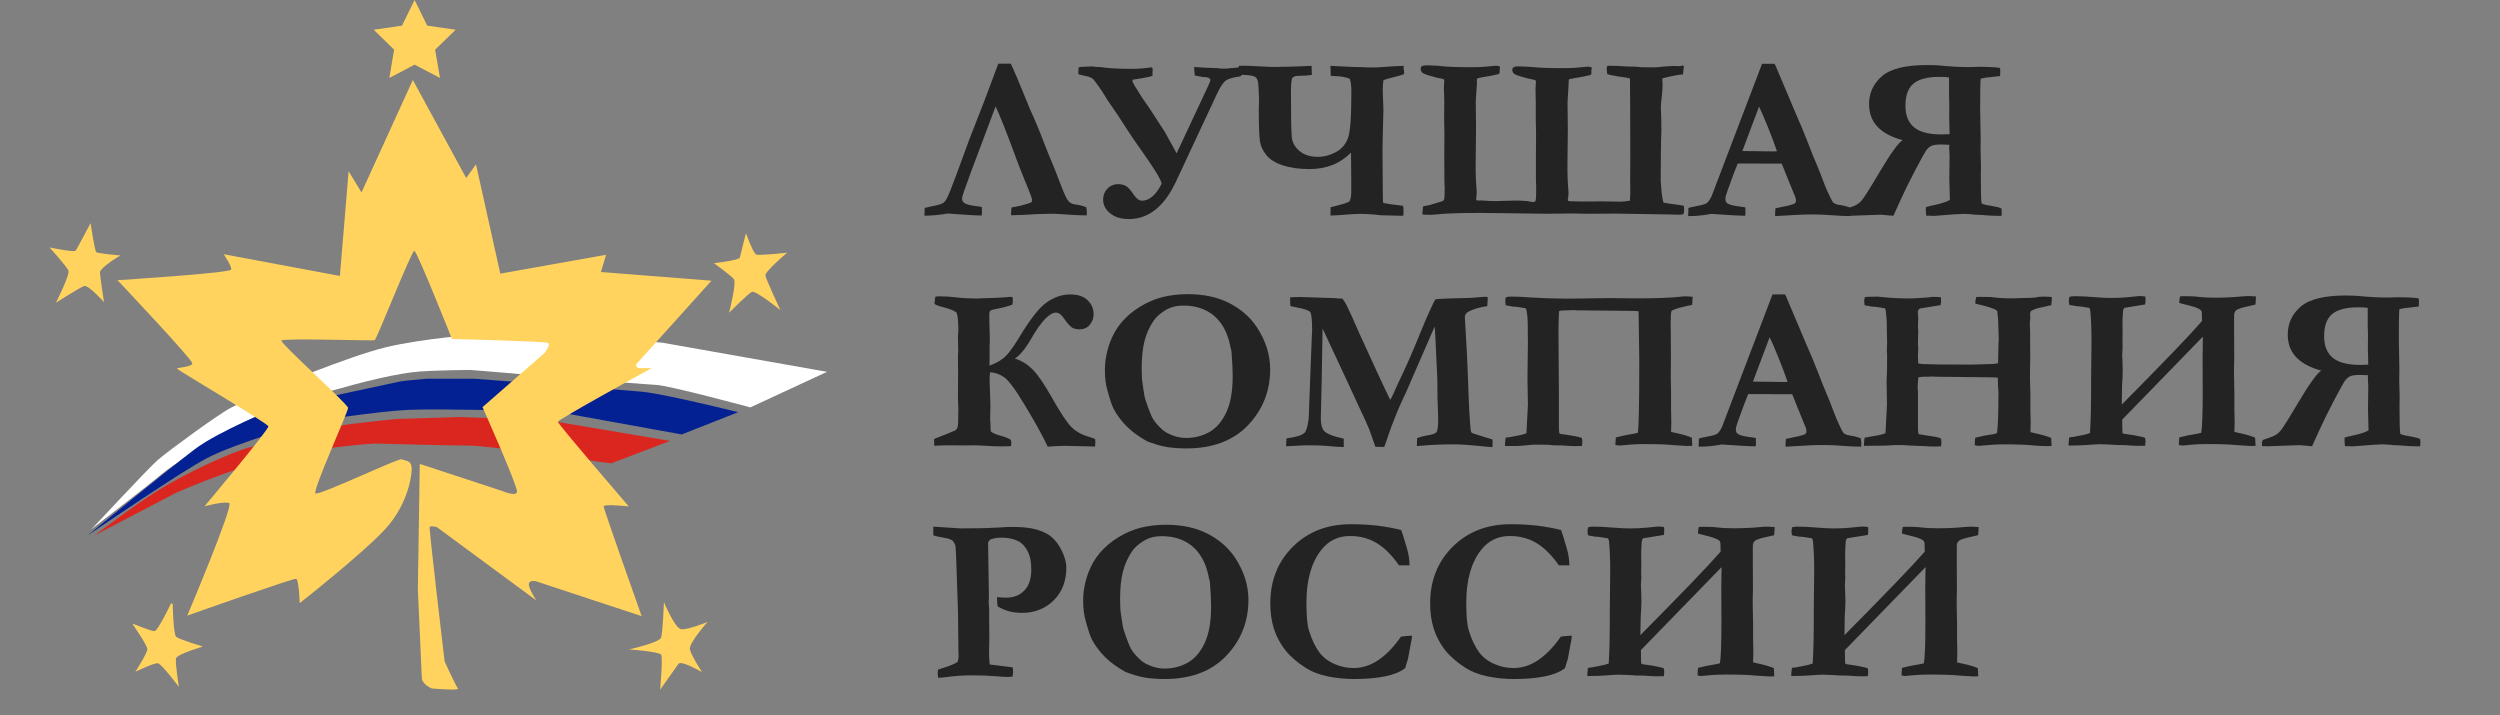 <?xml version="1.0" encoding="utf-8"?>
<!-- Generator: Adobe Illustrator 21.1.0, SVG Export Plug-In . SVG Version: 6.00 Build 0)  -->
<svg version="1.1" id="Слой_1" xmlns="http://www.w3.org/2000/svg" xmlns:xlink="http://www.w3.org/1999/xlink" x="0px" y="0px"
	 viewBox="0 0 1840.9 526.7" style="enable-background:new 0 0 1840.9 526.7;" xml:space="preserve">
<rect x="0" y="0" width="1840.9" height="526.7" fill="#808080" stroke="none"/>
<style type="text/css">
	.st0{fill:#FFD35D;}
	.st1{fill:#FFFFFF;}
	.st2{fill:#032193;}
	.st3{fill:#DA261F;}
	.st4{fill:#232323;}
</style>
<g id="Artboard_1">
</g>
<g id="Artboard_2">
</g>
<g id="DESIGNED_BY_FREEPIK">
	<g>
		<polygon class="st0" points="305.3,0 314.6,18.9 335.5,21.9 320.4,36.6 324,57.4 305.3,47.6 286.7,57.4 290.2,36.6 275.2,21.9 
			296,18.9 		"/>
		<path class="st0" d="M36.5,182.2c0,0,18.2,3.8,19.2,2.4s11-20.3,11-20.3s3,20.1,4.1,21.3s18.4,2.5,18,2.5s-15.3,9-15.2,12.6
			c0.1,3.6,3,21.8,3,21.8S65.1,209.6,62,210.6s-20.8,12.3-20.8,12.3s10.4-20.6,9.2-23.6C49.2,196.3,36.5,182.2,36.5,182.2z"/>
		<path class="st0" d="M463.2,478.2c0,0,22.3-4.9,23.6-8.7c1.3-3.8,2.1-26.1,2.1-26.1s8,19.2,12.6,19.9c4.5,0.8,19.5-5.3,19.5-5.3
			s-13.9,15.6-13,20.1s9,16.9,9,16.9s-15.4-9-17.4-6.2s-13.5,19.1-13.5,19.1s2.1-23.4,0.8-25.8C485.4,479.8,463.2,478.2,463.2,478.2
			z"/>
		<path class="st1" d="M66.9,390c0.6,0,41.6-44.8,50-51.9s44.4-33.4,53.2-37.9c8.9-4.5,27.7-13.1,27.7-13.1s58.3-24.7,86.8-31.5
			c25.9-6.2,70.6-10.2,67.5-8.5c0,0,51.1-0.9,62.5,0c11.5,0.9,72.9,5.2,72.9,5.2L609,273.8L552.5,300c0,0-59.3-16.1-69.5-16.6
			c-10.2-0.4-136.6-11-136.6-11s-24.2,0.2-36.6,1.1c-33,2.2-105.4,26.5-105.4,26.5s-23.4,9.5-36.6,17s-42.4,26.7-48.7,32.1
			C113,354.5,66.9,390,66.9,390z"/>
		<path class="st2" d="M64.7,394.1c0.1,0,0.4-0.3,1.1-0.7c8.6-5.7,66.6-45.5,86.3-55.9c21.2-11.2,74.9-26.7,74.9-26.7s51.1-8,73.6-9
			c22.5-1.1,108.6,1.3,108.6,1.3l92.8,16.8l41.6-16.4c0,0-52.8-13.1-69.5-14.9c-16.7-1.7-124.9-9.7-124.9-9.7h-35.4
			c-8.6,0.9-11.6,0.9-19.2,2L203,300.6c0,0-41.6,16.6-59.6,30.2S64.7,394.1,64.7,394.1z"/>
		<path class="st3" d="M69.9,394.1c0,0,28.4-21.7,47.2-33.4s51.5-27.1,65.8-31s38.5-10.3,38.5-10.3l32.8-6.6c3.3-0.6,34-4,38.4-4.3
			l45.3-1.4l63.3,2l92.2,15.6L450,341.2c0,0-33.5-4.5-34.2-4.6c-0.6-0.1-56.7-8.5-71-8.5s-68.6-1.5-68.6-1.5s-35.3,1.9-70.6,10
			S129.4,363,129.4,363L69.9,394.1z"/>
		<path class="st0" d="M97.4,459.2c1,0.1,14,5.8,16.5,5.5c2.5-0.4,12.1-20.5,12.1-20.5l1.2,0.6c0,0,0.3,22.2,2.6,24.2
			c2.3,1.9,19.6,7.1,19.6,7.1s-19.1,5.6-19.8,8.7s2.1,21,2.1,21s-12.6-16.9-15.4-17.4s-16.7,6.4-16.6,6.2c0.1-0.2,8.8-13.6,8.8-16.6
			C108.5,475.1,97.4,459.2,97.4,459.2z"/>
		<path class="st0" d="M250.3,203.2l6.4-77.1l9.5,15.6L304,58.9l39.3,72.2l7.2-10.1l17.9,80.5l77.9-13.9l-3.8,12.7l81.4,6.4
			l-55.4,61.5c0,0-0.9,2.9,2.9,2.9s8.4,0,8.4,0s-69,37.8-69,39.5s52.2,62.3,52.2,62.3s-18.5-2-18.5,0s28,80.8,28,80.8L394.6,428
			c0,0-5.2-1.2-5.2,2.3s5.5,11.8,5.5,11.8l-73.3-54c0,0-4.6-1.2-5.2,0s11,99,11,99s8.4,18.2,9.8,19.9s-19.1,0-19.1,0
			s-7.5-2.9-7.5-8.1l-2.9-64.9l1.4-92.4l60.6,19.9c0,0,10.4,4.6,11,0.6s-25.4-62.3-25.4-62.3l45.9-40.1c0,0,4.6-6.1,2.3-7.2
			c-2.3-1.2-70.7-2.9-70.7-2.9s-25.7-64.7-27.7-64.9c-2-0.3-27.7,65.2-29.2,65.8s-67.8-1.7-68.7,0.3s49.1,46.8,49.1,49.6
			c0,2.9-26.3,60.9-24,62.9s61.5-26.3,63.5-25.1c2,1.2,6.4,0.3,7.2,5.2c0.9,4.9-2.3,27.4-18.8,45.6s-63.5,55.1-63.5,55.1
			s-0.6-17.3-2.6-17.9s-80.2,27.1-80.2,27.1s34.3-81.1,30.9-82.8s-18.2,2.3-18.2,2.3s47.6-56.6,47-58.9s-67-41.6-67.3-42.4
			c-0.3-0.9,11.3-1.2,11.3-4c0-2.9-55.1-61.2-55.1-61.2s83.1-5.2,83.7-7.8s-5.5-11.3-5.5-11.3L250.3,203.2z"/>
		<path class="st0" d="M549.3,171.7c0,0,5.3,15,7.7,15.8s22.6-1.4,22.6-1.4s-16.7,14-16,16.9c0.6,2.9,11,25.3,11,25.3
			s-18.1-14.6-20.9-13.4c-2.8,1.2-16.8,15.4-16.8,15.4s5.5-21.9,3.6-24.6c-1.9-2.7-14.8-11.9-14.8-11.9s18.5-2.1,19.1-4.1
			C545.2,187.6,549.3,171.7,549.3,171.7z"/>
	</g>
</g>
<g>
	<path class="st4" d="M733.1,78.4l-17.8,47.4c-4.6,12.3-6.9,19.1-6.9,20.2c0,1.7,0.7,2.9,2,3.7c1.4,0.8,3.6,1.4,6.6,1.8
		c0.5,0.1,2.5,0.4,6,0.9l0.1,4.3c0,0.7-0.1,1.3-0.2,2c-3.5,0-8.6-0.3-15.4-0.8l-9.8-0.7l-3.5,0.6c-4.1,0.6-8.6,1-13.5,1l0.2-5.7
		c0.6-0.2,2.5-0.6,5.7-1.3c4.4-0.8,7.2-1.7,8.4-2.7c1.2-0.9,2.7-3.6,4.5-8.1c1.8-4.4,6.6-17.2,14.3-38.4l11.3-29l10-26.7h9.2
		c1.8,3.5,6.6,14.8,14.4,34.1l2.3,5c2.5,5.7,6.1,14.5,10.7,26.6l2.7,6.5c1.9,4.5,3.9,9.5,5.9,14.9c2.2,5.8,3.9,10,5.3,12.4
		c1.4,2.5,3.4,3.8,5.9,4.1c3.1,0.4,5.9,1.1,8.4,2.1c0.3,1.8,0.4,3.2,0.4,4.2l-0.1,1.8c-4.2,0-8.9-0.2-14.3-0.6
		c-4.8-0.4-8.4-0.6-11-0.6c-7.1,0-14,0.3-20.7,0.8l-9.7,0.3c0-2,0.1-3.9,0.3-5.7c0.3-0.1,2.3-0.5,6.2-1.2c4.6-1.2,7.3-2,8-2.4
		c0.7-0.3,1-1,1-2.1c0-1-2.1-6.5-6.3-16.5l-3.8-9.6C741.4,97.8,735.7,83.5,733.1,78.4z"/>
	<path class="st4" d="M855.4,135.3c-0.5-3.2-5.8-11.8-15.9-25.9c-3.2-4.5-6.2-8.9-9-13.2c-5-7.9-9.9-15.3-14.8-22.2l-2.2-3.6
		c-2.5-4.1-5.3-8.1-8.4-12c-1.2-1.2-3.4-2.1-6.5-2.6l-1.3-0.3c-1.3-0.3-2.3-0.6-2.9-0.7c-0.3-0.5-0.4-1-0.4-1.4c0-0.3,0-0.8,0.1-1.3
		c0.1-0.6,0.1-1.4,0.2-2.5c0.8-0.3,2.5-0.5,5-0.5l5.6-0.2c0.2,0.1,0.5,0.1,0.8,0.2c1.4,0.2,2.4,0.3,3,0.3c0.1,0,0.4,0,0.8-0.1
		c5.9,0.9,13.8,1.4,23.6,1.4c4.5,0,9-0.3,13.3-0.9c0.6-0.1,1.1-0.2,1.4-0.2c0.1,0,0.3,0,0.6,0.1c0.3,0.7,0.4,1.3,0.4,1.7
		c0,0.1,0,0.5-0.1,1c-0.1,0.4-0.1,0.7-0.1,0.9l0.1,2.5c-1.1,0.5-2.7,0.8-4.6,1.2l-3.8,0.7c-1.8,0.3-3.7,0.6-5.7,0.9
		c-0.5,0.1-0.7,0.5-0.7,1.4c0.8,1.9,2.5,4.8,5.1,8.7l2.3,3.7l4.5,6.4l11.9,18.3l8.7,15.8l22.3-47.6c1.7-3.6,2.6-5.7,2.6-6.2
		c0-1.6-1.9-2.4-5.6-2.4l-3.2-0.6c-1.4-0.2-2.3-0.4-2.7-0.5c-0.1-0.4-0.3-2.5-0.5-6.3c1,0,3.4,0.2,7.3,0.5l10.1,0.4l2.1,0.3h4.1
		l1.4-0.1c1.2-0.2,2.4-0.3,3.5-0.3l2.8-0.3l0.8-0.1c0.8-0.1,1.7-0.1,2.5-0.3L914,56l-1.1,0.3c-4.7,0.6-8.1,1.6-10.1,2.9
		c-2,1.3-4.3,4.8-6.9,10.4L866,133.6c-8.6,18.4-20.2,27.7-34.7,27.7c-5.8,0-10.4-1.4-13.8-4.2c-3.5-2.8-5.2-6.2-5.2-10.2
		c0-3.1,1-5.7,3.1-7.9c2-2.2,4.8-3.4,8.1-3.4c1.8,0,3.5,0.4,5.1,1.1c1.7,0.7,3.7,2.9,6.2,6.6c2,3,4.1,4.5,6.2,4.5
		C846.4,147.7,851.2,143.6,855.4,135.3z"/>
	<path class="st4" d="M912.5,55.1l-0.3-6.6l3.9-0.1c2.4,0,5.1,0.1,8,0.3l12.7,0.6c9,0,18.8-0.3,29.1-0.8c-0.1,0.6-0.1,0.9-0.1,1
		l0.1,2.4l0.1,2.5v0.7c-2.7,0.5-5.7,0.7-8.9,0.7c-2.9,0-4.7,0.5-5.4,1.5c-0.7,1-1.1,4.5-1.1,10.4c0,18,0.2,29,0.6,33.1
		s2.3,7.6,5.7,10.4c3.4,2.9,7.9,4.3,13.7,4.3c4.5,0,8.8-1.2,13.1-3.5c4.3-2.3,7.2-5.8,8.9-10.3c1.7-4.6,2.5-16,2.5-34.3
		c0-3.7-0.4-6.9-1.1-9.3c-2.3-1.1-5.4-1.7-9.4-2c-2.8-0.1-4.4-0.2-4.7-0.3l-0.2-7.3l16.3,0.8l4.8,0.1l3.6,0.1c3.4,0.2,5.7,0.2,7,0.2
		c2.6,0,6-0.2,10.2-0.6c2.9-0.3,7-0.4,12.2-0.6c-0.2,0.7-0.3,1.1-0.3,1.2l0.2,1.7c0.2,1.2,0.3,1.8,0.3,1.9c0,0.2-0.1,0.6-0.3,1.4
		c-1.9,0.7-4.4,1.4-7.4,2.1c-3.5,0.8-6.1,1.6-7.6,2.3c-0.3,1.6-0.5,4.1-0.5,7.5l0.2,6.2l0.3,8l-0.4,14.9l-0.3,13.9l0.2,28.2
		c0,6.9,0.1,10.8,0.3,11.6c3.1,0.7,6.3,1.2,9.6,1.5l5.1,0.7c0.2,1.7,0.3,3.1,0.3,4.3l-0.1,2.9l-1.6,0.1l-14.9-0.4l-4.9-0.5
		c-4.6-0.4-7.8-0.5-9.3-0.5c-2.9,0-6.2,0.1-9.7,0.4c-6.1,0.6-10.6,0.8-13.3,0.8l0.1-6.1c0.6-0.2,2.5-0.7,5.5-1.4
		c4.1-1,6.9-2,8.3-2.8c1-1.5,1.4-3.9,1.4-7.3v-9.2l-0.2-19.5c-8,8.1-18.2,12.1-30.6,12.1c-7.5,0-14-0.9-19.5-2.7s-9.6-4.3-12.2-7.6
		c-2.7-3.2-4.3-6.8-4.8-10.6c-0.5-3.8-0.8-11.8-0.8-23.9l0.1-1.6l0.1-4.8l-0.3-7.1l-0.1-2.2c-0.1-3.6-0.7-5.9-2-7
		c-1.2-1.1-4.4-1.7-9.4-1.9C914.2,55.3,913.1,55.2,912.5,55.1z"/>
	<path class="st4" d="M1224.9,149.2c0.8,0.2,1.9,0.4,3.3,0.6l8.1,1.1c0.8,0.2,1.4,0.3,1.9,0.3c1,0.1,1.6,0.3,1.7,0.6
		c0.1,0.3,0.2,1.3,0.2,3c0,1.8-0.3,2.8-0.8,3c-0.6,0.2-2.1,0.3-4.7,0.3c-1.5,0-3.4-0.1-5.8-0.2l-39.5-0.6l-19.9,0.1l-12.1-0.2
		l-18,0.2l-32.4-0.4h2.5l-19.8-0.2c-15.7,0-26.3,0.4-31.8,1.1c-2.2,0.2-3.5,0.3-4.2,0.3c-1.6,0-3,0-4.3-0.1c-1.3-0.1-2-0.2-2-0.4
		c0-0.4,0.1-0.8,0.2-1.4c0.1-0.7,0.2-1.5,0.2-2.2v-1.1c0-1,0.6-1.4,2-1.4c0.8-0.1,2-0.3,3.3-0.7l8.4-2.5c1.1-0.2,1.7-0.8,2-1.7
		c0.3-0.9,0.4-3.8,0.4-8.6c0-0.4,0-1-0.1-1.7l-0.1-4.2l-0.1-18.9l0.1-14.9l-0.2-11.1l0.1-12c0-2.9-0.1-6.3-0.3-10l0.3-6.3
		c0-0.5-0.8-0.9-2.5-1.2c-1.5-0.2-4.1-0.8-7.7-1.9c-3.6-1-5.7-1.9-6.3-2.7c-0.6-0.8-0.9-1.6-0.9-2.6c0-1.7,1.4-2.5,4.2-2.5
		c1.8,0,3.3,0.1,4.6,0.2l3.9,0.1l2.4,0.3c4.6,0.5,12,0.8,22.2,0.8c3.3,0,6.4-0.1,9.2-0.3l8.9-0.8c2,0.1,3,0.4,3,0.8
		c0,0.5,0,1-0.1,1.6c-0.1,0.3-0.1,0.6-0.1,0.9v1.3c0,1.1-0.5,1.6-1.4,1.7c-2.4,0.6-6.2,1.4-11.4,2.2l-3.1,0.7
		c-0.2,0-0.4,0.1-0.6,0.3c-0.2,0.2-0.3,0.8-0.3,1.7l0.1,1.3l-0.8,11.7c-0.1,0.8-0.1,2-0.1,3.6l0.2,17.7l-0.3,28
		c0,7,0.2,12.1,0.5,15.2c0.2,1.8,0.3,3.5,0.3,5c0,0.7-0.1,1.5-0.2,2.3c-0.1,0.8-0.2,1.7-0.2,2.5c0,0.6,0.6,0.8,2,0.8
		c0.3,0,0.7,0,1-0.1h0.9c0.8,0,1.8,0.1,3.1,0.2c2.6,0.2,5.2,0.3,7.9,0.3c1.9,0,3.8-0.1,5.8-0.2c2.6-0.1,5.2-0.2,7.8-0.2
		c5.1,0,9,0.3,11.5,0.8c0.7,0.2,1.5,0.3,2.2,0.3c0.8,0,1.3-0.4,1.6-1.3c0.3-0.9,0.4-4.2,0.4-10.1l-0.2-4.6v-18.8l0.1-15l-0.2-11.1
		v-12l-0.2-9.9l0.3-6.3c0-0.5-0.9-0.9-2.6-1.2c-1.5-0.2-4-0.9-7.6-1.9c-3.6-1-5.7-1.9-6.3-2.7c-0.6-0.7-0.9-1.6-0.9-2.5
		c0-1.7,1.4-2.5,4.1-2.5c1.8,0,3.3,0,4.6,0.1l6.4,0.4c4.6,0.5,12,0.8,22.2,0.8c3.3,0,6.3-0.1,9.2-0.3l8.9-0.8c2,0.1,3.1,0.4,3.1,0.8
		c0,0.5-0.1,1-0.2,1.6c-0.1,0.3-0.1,0.6-0.1,0.9l0.1,1.3c0,1-0.5,1.6-1.4,1.7c-2.4,0.6-6.2,1.4-11.4,2.2l-3.2,0.6
		c-0.2,0.1-0.4,0.2-0.6,0.4c-0.1,0.2-0.2,0.8-0.2,1.7v1.2l-0.7,11.7c-0.1,0.9-0.1,2.1-0.1,3.6l0.2,18.4l-0.3,27.2
		c0,7.1,0.2,12.2,0.5,15.3c0.2,1.8,0.3,3.5,0.3,4.9c0,0.8-0.1,1.6-0.2,2.3c-0.2,0.8-0.3,1.7-0.3,2.5c0,0.6,0.7,0.8,2,0.8h0.9
		c1.6,0,2.9,0,4.1,0.1c1,0.1,2.2,0.1,3.7,0.1l14.6-0.1l13.3,0.2c1.8,0,4.1-0.2,7.1-0.7c0.2-2.3,0.3-4,0.3-5.3l-0.1-11.5l0.1-16.6
		l-0.1-36.5l-0.1-13.7v-4.2c0-1.5-0.1-2.2-0.3-2.3c-0.2-0.1-1.1-0.3-2.8-0.6l-5.6-0.8c-4.8-0.8-7.3-1.4-7.7-1.6
		c-0.4-0.2-0.6-0.8-0.6-1.9c0-0.2,0-0.6-0.1-1.1c-0.1-0.4-0.1-0.8-0.1-1.2c0-1.4,0.5-2.1,1.5-2.1c0.6,0,1.2,0,1.9,0.1h3.5
		c1.2,0,2.5,0.1,4,0.2c2.5,0.2,5.9,0.4,10.3,0.4l4.3,0.4l8.9,0.1c2.2,0,4.8-0.2,7.8-0.6l6.4-0.4h1.3c0.9,0.1,1.8,0.1,2.7,0.1
		c0.8,0,1.4,0,1.8-0.1c0.7-0.2,1.4-0.3,2-0.3c0.2,0,0.3,0.1,0.4,0.2c0,1-0.1,1.9-0.2,2.6l-0.2,2.2c-0.1,0.8-0.2,1.2-0.2,1.3
		c0,0.1-0.1,0.1-0.3,0.2c-0.1,0.1-0.6,0.1-1.3,0.1c-0.5,0-1.2,0.1-2,0.3c-0.7,0.2-2.4,0.5-5.3,1l-6,1.4c-0.2,0.1-0.3,0.4-0.3,1.1
		v0.8c0.1,1,0.2,1.9,0.2,2.9c0,2.5-0.3,6-0.8,10.4c-0.3,2.8-0.5,4.7-0.5,5.8l0.3,9.7l0.1,8l-0.2,5.3l-0.2,14.2l-0.1,17
		C1223.3,139.9,1223.8,145.6,1224.9,149.2z"/>
	<path class="st4" d="M1243.1,158.9l0.2-5.8c1.1-0.3,3-0.8,5.7-1.3c4.4-0.8,7-1.6,7.9-2.3c0.9-0.7,2.1-2.3,3.4-4.9l17.1-44.9
		l20.1-52.7c1.9,0,3.7,0,5.4,0h3.8l0.8,1.5l14.8,35c3.3,7.4,6.3,14.6,9,21.6c2.7,7,4.9,12.7,6.9,17.1c1.1,2.7,2.7,6.6,4.7,12
		c1,2.9,2.6,6.5,4.7,10.9c1.1,2.4,2,3.8,2.5,4.2c1,0.8,2.7,1.4,5,1.7c2.3,0.3,4.8,0.9,7.4,2c0.3,1.9,0.4,3.3,0.4,4.2
		c0,0.4,0,1-0.1,1.9c-4.2,0-8.8-0.2-13.8-0.6c-5-0.4-9.6-0.6-13.6-0.6c-4.5,0-7.7,0.1-9.7,0.2l-14.4,0.8l-4.2,0.2
		c0-2,0.1-3.9,0.3-5.7l9.4-2c2.8-0.7,4.5-1.3,4.9-1.7c0.6-0.6,0.8-1.2,0.8-2c0-0.7-0.1-1.5-0.4-2.3l-3.4-8.3l-6.7-16.6l-32.4-0.1
		c-1.2,2.7-3.7,9.4-7.5,19.9c-1.1,3-1.6,5-1.6,6.1c0,1.5,0.4,2.5,1.2,3.1c1.3,1.1,3.8,1.8,7.5,2.3c0.5,0.1,2.5,0.4,6,0.9
		c0.1,2,0.1,3.5,0.1,4.2c0,0.6-0.1,1.3-0.2,2c-3.5,0-11.9-0.5-25.1-1.4l-3.5,0.6c-4.2,0.7-8.2,1-12,1H1243.1z M1283,111.2
		c13.2,0.2,21,0.3,23.4,0.3l2.1-0.1c-1.7-5-3.9-10.9-6.6-17.6c-2.7-6.7-4.9-11.8-6.6-15.3L1283,111.2z"/>
	<path class="st4" d="M1473.8,153.6c0.1,1.1,0.2,2,0.2,2.6c0,0.5-0.1,1.5-0.2,2.8c-5.5,0-10.8-0.3-15.9-0.8l-3.5-0.1l-2.8-0.3
		c-2.5-0.2-4.5-0.3-6-0.3c-2.3,0-9.5,0.5-21.6,1.5l-3.3-0.2c-0.5,0-1.2,0-2.2,0.1c-0.3-1.2-0.4-3.3-0.4-6.3c0.6-0.3,2.7-0.9,6.2-1.6
		c5.1-1.1,9-2.3,11.5-3.8l-0.4-15.9l0.2-16.7l-0.3-5.7l0.1-2.3l-6.1-0.2c-3.6,0-6.1,0.4-7.5,1.2c-1.4,0.8-2.7,2-3.8,3.7
		c-1.1,1.7-3.8,6.6-8.1,14.8c-4.3,8.2-7.8,15.4-10.6,21.6l-5.1,11.2l-9.1-0.8l-22.9,0.8h-1.2l-3.6-0.1c-0.1-0.8-0.1-1.4-0.1-2
		c0-0.8,0.2-1.6,0.6-2.5c1.3-0.5,3.2-1.2,5.7-2c3-1,5.4-2.5,7.2-4.6c1.8-2.1,6.1-8.9,12.9-20.4c8.4-14.2,14.2-22.2,17.3-24.1
		c-16.5-4.4-24.7-13.2-24.7-26.5c0-8.3,3.2-15.1,9.5-20.6c6.4-5.5,17.5-8.2,33.3-8.2c4.6,0,8.9,0.2,12.9,0.7
		c5.3,0.5,11.5,0.8,18.7,0.8l3.3-0.1l3.1-0.1c7,0,12.2,0.3,15.5,0.8c0.2,0.5,0.3,0.8,0.3,0.9v2.2c0,1.7-0.1,2.7-0.2,2.9
		c-1.1,0.2-2.8,0.4-5.1,0.6c-3.6,0.3-6.6,0.7-9.1,1.3c-0.3,3.2-0.4,10.6-0.4,22.1l0.4,22.3l-0.1,7.9l0.3,12.1l-0.1,7.3
		c0,11.8,0.2,18.5,0.6,20.3c2,0.8,4.8,1.4,8.2,1.9C1470.5,152.3,1472.5,152.8,1473.8,153.6z M1435.6,98.8l-0.2-8.6l-0.1-3.9l0.1-9.2
		l-0.2-7V57c-1.6-0.3-3.9-0.4-7-0.4c-8.7,0-15.1,1.6-19.1,4.9c-4,3.3-6,8.7-6,16.4c0,7,2.1,12.3,6.3,15.8c4.2,3.5,10.9,5.3,20.2,5.3
		L1435.6,98.8z"/>
	<path class="st4" d="M747.3,264c5,1.6,9.5,4.4,13.3,8.3s8.5,10.8,14,20.5c6.4,11.4,11.3,18.7,14.6,21.9c3.3,3.2,7.7,5.6,13.3,7.2
		c2,0.6,3.3,1,3.9,1.4c0.1,1,0.2,1.8,0.2,2.4c0,0.7-0.1,1.7-0.3,3.1l-9.3-0.2l-12.8-0.3c-3.2,0-7.5,0.2-12.7,0.6
		c-3.6-7.7-9-17.5-16.3-29.6c-7.2-12.1-12.5-19.3-15.9-21.6c-3.4-2.3-6.8-3.5-10.3-3.5c-0.2,2.1-0.3,4-0.3,5.7l0.4,11.7
		c0.1,2.4,0.2,4.6,0.2,6.8l-0.2,10.2l0.2,3l0.2,5.9c1.1,1.3,4,2.5,8.5,3.7c2.5,0.7,4.7,1.6,6.4,2.7c0.2,1.1,0.3,2,0.3,2.5
		c0,0.5-0.1,1.2-0.2,2.1c-2.5,0.1-4.6,0.2-6.2,0.2c-4.2,0-8.8-0.2-13.7-0.5l-5.7-0.3L711,328l-15-0.1l-8.1,0.3l-0.1-4.8
		c0.5-0.4,3.2-1.5,8-3.3l2.2-0.9c2.5-1.1,4.2-1.8,5-2c1.1-0.7,1.9-1.6,2.2-2.8c0.3-1.2,0.5-5.6,0.5-13.2l-0.3-8.1l0.1-18l-0.1-12.7
		l0.2-3.7l-0.2-10.9l0.3-4.3c0-6.6-0.4-11-1.3-13.3c-1.8-1.5-5.1-2.8-10.2-4.1c-3-0.7-5-1.5-6.1-2.3l0.6-5.3
		c1.1-0.2,2.2-0.3,3.4-0.3c4.1,0,8.2,0.3,12.3,0.8c4.1,0.5,9.4,0.8,15.9,0.8l3.6-0.2l10.2-0.3c1.5-0.1,3.6-0.2,6.3-0.4l3-0.3
		l2.1,0.1c0.2,0.5,0.3,1.1,0.3,1.9c0,1.9-0.1,3.2-0.3,3.7c-3.5,1.3-7,2.3-10.7,2.9c-2.8,0.5-4.6,1-5.3,1.4c-0.7,0.5-1,1.5-1,3.1
		c0,5.7,0.1,9.4,0.2,11.2l0.2,7.2l-0.2,5.4v6.4l-0.1,7.3c3.3-1.1,6.6-2.7,9.7-5c3.2-2.3,7.1-7.4,12-15.4
		c8.3-13.9,15.2-22.7,20.8-26.4c5.6-3.8,11.3-5.6,16.9-5.6s10,1.4,12.9,4.3c3,2.9,4.4,6.3,4.4,10.2c0,2.9-0.9,5.5-2.8,7.8
		c-1.8,2.3-4.4,3.4-7.6,3.4c-2.5,0-4.5-0.5-5.9-1.6c-1.4-1-3.2-3.1-5.3-6.1c-2-3.1-4.1-4.6-6.1-4.6c-4.8,0-10.9,6.4-18.4,19.4
		C755,256.9,750.9,261.8,747.3,264z"/>
	<path class="st4" d="M813.6,272.3c0-7,1.4-14.1,4.1-21.1c2-5.1,4.7-9.8,8.3-14c3.6-4.2,8-8,13.4-11.3c5.4-3.3,10.9-5.7,16.5-7.1
		c5.6-1.4,11.8-2.2,18.7-2.2c11.8,0,22,2.2,30.6,6.6c8.6,4.4,15.5,10.4,20.4,17.9c6.4,9.8,9.7,20.1,9.7,30.8
		c0,16-5.4,29.7-16.3,41.2c-10.9,11.4-26,17.1-45.4,17.1c-4.8,0-9.3-0.3-13.5-0.9c-3.2-0.5-5.9-1.1-8.3-1.9
		c-4.3-1.4-6.7-2.2-7.2-2.5c-6.2-3.5-11.1-7.1-14.8-10.8c-3.7-3.7-6.9-7.8-9.5-12.5c-1.4-2.6-3-7.3-4.8-14.1
		C814.2,283.3,813.6,278.2,813.6,272.3z M871.3,225c-4.9,0-9.3,1.1-13.1,3.4c-3.8,2.3-6.6,4.8-8.6,7.6c-3.2,4.7-5.5,9.8-6.9,15.4
		c-1.4,5.6-2,12.3-2,20.3c0,4.9,0.2,8.3,0.6,10.4c0.1,0.7,0.3,1.8,0.5,3.5c0.5,4.2,1.1,7.2,1.8,9.2c2.4,7.2,4.2,11.6,5.2,13.3
		c1.7,2.9,4.2,5.7,7.5,8.6c1.7,1.5,4.2,2.8,7.4,4c3.2,1.2,6.4,1.8,9.7,1.8c6.1,0,11.8-1.4,17-4.3c5.2-2.9,9.4-7.7,12.6-14.6
		c3.2-6.8,4.7-15.8,4.7-26.7c0-4.5-0.3-10.7-0.9-18.4l-0.4-1.6c-0.2-0.5-0.5-1.6-0.8-3.5c-2.1-9.3-6.1-16.3-12-21.2
		C887.7,227.4,880.3,225,871.3,225z"/>
	<path class="st4" d="M947,328.6l0.3-5.8c7.1-0.9,11.6-2.3,13.5-4.3c1.2-1.4,2.2-4.9,2.9-10.6l1.1-30.2L966,247
		c0.1-1.9,0.2-3,0.2-3.4c0-8-0.5-12.6-1.4-13.8c-0.9-1.2-4.6-2.5-10.9-3.6c-1.6-0.3-2.8-0.6-3.7-0.8c-0.1-1.4-0.2-2.6-0.2-3.6V219
		c2.1-0.2,4.5-0.3,7.4-0.3l24.8,0.8c0.6,0.1,1.4,0.1,2.4,0.2l3.9,0.2c1,1.2,1.9,2.7,2.9,4.5c2.1,4.1,4.8,10.2,8.3,18.2l1,2.3
		l13.2,28.8c0.3,0.7,0.8,1.6,1.4,3c0.9,2,1.8,3.9,2.7,5.8c0.9,1.9,1.8,3.9,2.9,6.1c1,2.2,2,4.2,2.8,5.9c0.8-1.4,1.6-2.9,2.3-4.5
		c2.3-5.2,4.5-10,6.6-14.3c3.7-7.7,8.8-19.5,15.2-35.3c1-2.5,2.7-6.4,5-11.5c2.3-5.1,3.6-7.8,3.9-8.1c0.5-0.5,1.5-0.7,3.1-0.7
		c0.6,0,1.4,0,2.6-0.1c2.9-0.2,6.5-0.3,10.6-0.4c5.9-0.1,10.7-0.2,14.3-0.6c3.6-0.3,5.6-0.5,6.1-0.5c0.6,0,1.2,0.1,2,0.2
		c0.1,0.8,0.1,1.4,0.1,1.9l-0.2,2.5c0,0.5,0,1.3-0.1,2.3c-5.3,0.8-9.6,2-13,3.6c-2.3,1.1-3.5,2.5-3.5,4.2v1.3l1.5,26
		c0.2,2.4,0.6,14.2,1.4,35.4c0.2,4.8,0.5,10.8,1.1,18.1c0.1,0.9,0.2,1.6,0.2,2.1c0.1,1.4,0.4,2.2,0.9,2.6c0.5,0.4,5.6,2,15.2,4.9
		c0.1,0.9,0.1,1.6,0.1,2c0,1.2,0,2.4-0.1,3.6c-1.5,0-5.4-0.3-11.5-1c-6.2-0.6-11.9-1-17.3-1c-8.2,0-16.2,0.3-23.9,1
		c-1,0.1-2,0.2-3,0.3l0.2-5.9c2.3-0.9,5.4-1.7,9.2-2.3c2.7-0.5,4.4-1.2,5.2-2.3c0.7-1.1,1.1-4.1,1.1-9c0-1.9,0-3.5-0.1-4.9
		c-0.3-5.9-0.5-14.2-0.5-24.8l-1.4-30c-0.2-4.2-0.4-7.2-0.6-8.8l-21.1,48.5c-0.5,1.1-1.3,2.8-2.3,4.9c-1.3,2.8-2.2,4.7-2.6,5.7
		c-4.4,10.5-7.4,18.5-9.1,24c-0.5,1.4-1.1,3.3-2,5.5l-6.5-0.1l-4.6-13c-1.4-3.4-3.7-8.5-7-15.4c-1.9-4-3.4-7.3-4.5-9.8
		c-0.5-1-0.9-1.8-1.1-2.3l-1-2.1c-0.1-0.3-0.1-0.6-0.3-0.8l-12.7-27.2l-7.7-16.5l-0.7,40.1l-0.6,26.1c0,4.3,0.8,7.4,2.4,9.2
		c1.6,1.8,5.1,3.4,10.4,4.7l4.1,1v6.2c-3.3-0.1-6.8-0.3-10.6-0.7c-3.8-0.4-8.8-0.6-15-0.6C962.4,327.8,956.8,328.1,947,328.6z"/>
	<path class="st4" d="M1108.2,328.3c0-1.8,0.2-3.8,0.5-6c0.5-0.1,1.7-0.3,3.6-0.5l3.6-0.7c3.6-0.6,6.3-1.3,8.1-2l1.1-21.2l-0.3-17.1
		v-5.3l0.3-23.8l-0.1-7.4v-3.6c0-6.7-0.5-11.3-1.4-13.6c-0.3-0.2-0.8-0.3-1.5-0.3c-0.5-0.1-1-0.1-1.6-0.3c-2.6-0.5-4.9-0.7-7-0.8
		l-1.3-0.3c-1.6-0.2-2.7-0.4-3.5-0.7c-0.2-1.6-0.3-2.7-0.3-3.1c0-0.7,0.2-1.6,0.5-2.8c1.2-0.3,2.6-0.4,4-0.4c3.4,0,6.9,0.1,10.5,0.4
		c10.2,0.7,21.4,1.1,33.4,1.1l27.3-0.4l20.1,0.2c15,0,25.7-0.4,31.9-1.1c2.4-0.3,4.1-0.4,5-0.4c1.1,0,2.8,0.1,5.3,0.3
		c-0.1,2.3-0.2,4.3-0.4,6c-7.6,1.5-12.7,2.9-15.1,4.3c-0.5,1.1-0.7,4.3-0.7,9.6v1.7l0.1,4.2l0.1,18.9l-0.1,14.9l0.2,11.1v12l0.2,10
		c0,2-0.1,4.2-0.2,6.8c1.2,0.3,2.3,0.6,3.3,0.8c5.3,1.1,9.3,2.3,12,3.5l0.3,6l-4,0.1c-0.7,0-1.7-0.1-3-0.2l-6.4-0.4
		c-4.6-0.5-12-0.8-22.2-0.8c-3.3,0-6.4,0.1-9.2,0.3l-8.9,0.8c-0.8,0-1.8-0.2-2.9-0.5c0.1-2.7,0.2-4.6,0.4-5.5l5.8-1.4l3.3-0.6
		c3.6-0.6,5.9-1,7-1.4c0.7-2.8,1.1-20.4,1.1-52.8l-0.5-36.7c-1.8-0.2-4.1-0.3-6.8-0.3l-39.3-0.4l-0.8-0.1c-0.2-0.1-0.4-0.1-0.6-0.1
		c-0.4,0-0.8,0-1.4,0.1l-3.7,0.1c-3.1,0-5.1,0.2-6,0.6c-0.3,5.9-0.4,11-0.4,15.4l0.3,43.7v24.5c0,3.1,0.1,5.2,0.3,6.3
		c0.3,0.4,1.3,0.7,3,0.8l3.9,0.6c1.6,0.2,3.2,0.5,4.8,0.8l3.1,0.7c0.7,0.1,1.4,0.4,1.9,0.8c0.2,1.3,0.3,2.2,0.3,2.6
		c0,0.7-0.1,1.8-0.3,3.1l-5.3,0.1c-2.2,0-5.2-0.2-9.1-0.5l-6.4-0.1l-4.3-0.4l-8.9-0.1c-2.3,0-4.9,0.2-7.8,0.6l-5.5,0.4H1108.2z"/>
	<path class="st4" d="M1250.8,328.7l0.2-5.8c1.1-0.3,3-0.8,5.7-1.3c4.4-0.8,7-1.6,7.9-2.3c0.9-0.7,2.1-2.3,3.4-4.9l17.1-44.9
		l20.1-52.7c1.9,0,3.7,0,5.4,0h3.8l0.8,1.5l14.8,35c3.3,7.4,6.3,14.6,9,21.6c2.7,7,4.9,12.7,6.9,17.1c1.1,2.7,2.7,6.6,4.7,12
		c1,2.9,2.6,6.5,4.7,10.9c1.1,2.4,2,3.8,2.5,4.2c1,0.8,2.7,1.4,5,1.7s4.8,0.9,7.4,2c0.3,1.9,0.4,3.3,0.4,4.2c0,0.4,0,1-0.1,1.9
		c-4.2,0-8.8-0.2-13.8-0.6c-5-0.4-9.6-0.6-13.6-0.6c-4.5,0-7.7,0.1-9.7,0.2l-14.4,0.8l-4.2,0.2c0-2,0.1-3.9,0.3-5.7l9.4-2
		c2.8-0.7,4.5-1.3,4.9-1.7c0.6-0.6,0.8-1.2,0.8-2c0-0.7-0.1-1.5-0.4-2.3l-3.4-8.3l-6.7-16.6l-32.4-0.1c-1.2,2.7-3.7,9.4-7.5,19.9
		c-1.1,3-1.6,5-1.6,6.1c0,1.5,0.4,2.5,1.2,3.1c1.3,1.1,3.8,1.8,7.5,2.3c0.5,0.1,2.5,0.4,6,0.9c0.1,2,0.1,3.5,0.1,4.2
		c0,0.6-0.1,1.3-0.2,2c-3.5,0-11.9-0.5-25.1-1.4l-3.5,0.6c-4.2,0.7-8.2,1-12,1H1250.8z M1290.8,281c13.2,0.2,21,0.3,23.4,0.3
		l2.1-0.1c-1.7-5-3.9-10.9-6.6-17.6c-2.7-6.7-4.9-11.8-6.6-15.3L1290.8,281z"/>
	<path class="st4" d="M1372.5,328.3c0-1.7,0.2-3.7,0.5-6l10.7-1.9c1.3-0.3,2.9-0.7,4.7-1.4l1.1-21.2c-0.2-7.6-0.3-13.4-0.3-17.1
		l0.1-2c0.2-2.3,0.3-8.1,0.3-17.5l-0.2-2.5l0.2-7.1l-0.2-7.4v-3.6c0-3.3-0.2-7.1-0.7-11.5c-0.1-0.4-0.3-1.1-0.6-2
		c-0.5-0.2-1-0.3-1.5-0.3c-0.5-0.1-1.1-0.1-1.7-0.3c-2.2-0.4-4.6-0.7-7.1-0.8l-1.3-0.3c-1.5-0.2-2.7-0.4-3.5-0.7
		c-0.2-1.6-0.3-2.7-0.3-3.1c0-0.7,0.2-1.6,0.5-2.8c1.1-0.2,2.7-0.3,4.8-0.3s3.5,0,4.2-0.1c6.9,0.7,12,1.1,15.4,1.2
		c1.5,0,3.1,0,4.6,0.1c1.6,0.1,2.9,0.1,4.1,0.1c1.9,0,6.4-0.3,13.7-0.8c1.2-0.3,2.5-0.4,3.9-0.4c2.1,0,3.9,0.1,5.3,0.3
		c0.1,1.2,0.1,2,0.1,2.5c0,0.9-0.1,2-0.3,3.3l-15,2.4c-1.2,0.6-1.8,1.4-1.8,2.5l0.2,3.1l0.1,1.4l-0.1,3.7l-0.1,2.9v0.7
		c0.1,0.6,0.2,1.2,0.2,1.6l-0.2,10.8c0.1,1,0.2,1.8,0.2,2.3c0,0.3,0,1.2-0.1,2.7c0,0.9-0.1,1.8-0.1,2.8c0,0.8,0.1,2.9,0.2,6
		c1.6,0.3,2.9,0.5,4,0.5l12.5,0.3h6.1l15.3,0.1l14.8-0.4c1.9,0,4-0.2,6.1-0.6c0.1-1.9,0.2-6.6,0.3-14.2l0.2-3.8l-0.5-14.4l-0.6-5.9
		c-0.2-0.4-0.6-0.8-1.2-1.1c-2-1.1-5.9-2.4-11.9-3.8c-1.1-0.2-2.1-0.5-3.1-0.8c0.1-2,0.3-3.6,0.7-4.8c1.2-0.1,2-0.1,2.3-0.1l8.2,0.1
		c5.3,0.7,10.6,1,16,1c1.2,0,2.2,0,3-0.1l11-0.3c1-0.1,2-0.1,3-0.2c2-0.5,4.1-0.7,6.3-0.7c1.6,0,3.6,0.1,5.9,0.3
		c-0.1,2.2-0.2,4.2-0.4,6c-5.2,1.1-8.6,1.9-10.2,2.3c-1.6,0.5-3.2,1.1-4.9,2l-0.5,1.7v1.4l0.1,2.2l-0.1,1.1
		c-0.2,1.2-0.2,2.1-0.2,2.7v2.1c0.1,2.5,0.2,4,0.2,4.2v10.8l0.1,8.1l-0.2,10.8c-0.1,2.5,0,7.6,0.3,15.3v12l0.2,10
		c0,1.9-0.1,4.1-0.2,6.8c1.2,0.3,2.3,0.6,3.3,0.8c5.3,1.1,9.3,2.3,12,3.5l0.3,5.9c-2.3,0.1-3.6,0.1-4,0.1c-2.7,0-5.8-0.2-9.3-0.5
		c-4.6-0.5-12.1-0.8-22.4-0.8c-4.6,0-10.6,0.4-18,1.1c-0.8,0-1.8-0.2-2.9-0.5c0.1-2.6,0.2-4.4,0.4-5.5l6.5-1.5l6.9-1.1
		c0.7-0.2,1.6-0.4,2.6-0.8c0.6-4.6,1-12.2,1-22.8l0.1-7.2c-0.3-3-0.5-6.6-0.5-10.8c-2.1-0.2-4.4-0.3-6.8-0.3l-39.3-0.4l-0.8-0.1
		l-0.6-0.1c-0.4,0-0.8,0-1.4,0.1c-1.5,0.1-2.7,0.1-3.7,0.1h-2.4c-1.1,0-2.3,0.2-3.6,0.6l-0.4,6.4v1.1c0.1,1.5,0.2,2.5,0.2,3v26.3
		c0,1.5,0.1,3,0.3,4.5l0.8,0.5l12.5,2c0.6,0.2,1.1,0.4,1.5,0.4c0.7,0.2,1.4,0.4,1.9,0.8c0.2,1.3,0.3,2.2,0.3,2.6
		c0,0.7-0.1,1.8-0.3,3.1c-2,0.1-3.8,0.1-5.2,0.1c-1.2,0-2.4,0-3.5-0.1c-0.5,0-1,0-1.4-0.1l-12-0.5c-2.8-0.3-6.8-0.4-11.9-0.4
		l-1.8,0.1c-2.4,0.1-3.8,0.2-4.2,0.3C1385.5,328.1,1380,328.3,1372.5,328.3z"/>
	<path class="st4" d="M1562.4,297.9c30.1-30.4,49.8-50.8,59.1-61.5c0-4.2-0.1-6.6-0.4-7.3c-0.3-0.6-1.2-1.4-2.8-2.1
		c-1.6-0.8-4.7-1.7-9.3-2.8c-2.2-0.5-3.6-0.9-4.3-1.2c0.1-2.1,0.3-3.7,0.7-4.8l2.4-0.1c4.8,0,7.9,0.1,9.5,0.3
		c4.5,0.6,8.9,0.8,13.4,0.8c7.2,0,13.9-0.3,19.9-0.9c2.2-0.2,4-0.3,5.3-0.3c1.2,0,3,0.1,5.3,0.3c-0.1,2.3-0.2,4.3-0.4,6
		c-6.4,1.4-10.7,2.4-12.7,3.3c-2,0.8-3,2.3-3,4.4v12.3l0.1,18.8l-0.2,10.8l0.3,15.3v12l0.2,10c0,2-0.1,4.2-0.2,6.8
		c1.2,0.3,2.3,0.6,3.3,0.8c5.3,1.1,9.3,2.3,12,3.5l0.3,6l-3.6,0.1c-1,0-2.1-0.1-3.3-0.2l-6.4-0.4c-4.6-0.5-12-0.8-22.2-0.8
		c-5.2,0-9.2,0.2-12,0.5c-3.6,0.4-5.7,0.6-6.4,0.6c-0.6,0-1.5-0.2-2.6-0.5c0.1-2.7,0.2-4.6,0.4-5.5l5.8-1.4l3.3-0.6
		c3.6-0.6,5.9-1,7-1.4c0.7-4.2,1.1-14.2,1.1-30l-0.1-25l0.2-15.8l-59.4,61.1c0.1,6.3,0.1,9.6,0.3,9.9c0.3,0.4,1.3,0.7,3,0.8l5.5,0.8
		c4.9,0.9,7.6,1.6,8.1,2c0.2,1.3,0.3,2.2,0.3,2.6c0,0.7-0.1,1.8-0.3,3.1l-5.3,0.1c-2.2,0-5.2-0.2-9.1-0.5l-6.4-0.1l-4.3-0.3
		l-7.7-0.3c-2.5,0-5.5,0.2-9.1,0.5c-3.6,0.3-8.5,0.5-14.5,0.5c0-1.8,0.2-3.8,0.5-6c0.5-0.1,1.7-0.3,3.6-0.5l3.6-0.7
		c3.6-0.6,6.3-1.3,8.1-2c0.6-10.7,0.8-20,0.8-28v-11.3l0.3-28.7c0-8.7-0.3-16.1-0.9-22.3c-0.1-0.3-0.3-0.9-0.6-1.8
		c-0.3-0.2-0.8-0.3-1.5-0.3c-0.5-0.1-1-0.1-1.6-0.3c-2.6-0.5-5-0.7-7-0.8l-1.3-0.3c-1.6-0.2-2.7-0.4-3.5-0.7
		c-0.2-1.6-0.3-2.7-0.3-3.1c0-0.7,0.2-1.6,0.5-2.8c1.2-0.3,2.6-0.4,4-0.4c4.1,0,8.9,0.2,14.4,0.7c5,0.4,9.1,0.6,12.4,0.6
		c4.6,0,8.8-0.2,12.6-0.6c4.8-0.5,7.6-0.8,8.4-0.8c1.1,0,2.4,0.1,4.1,0.4l0.1,2.5c0,0.9-0.1,2-0.3,3.3l-14.9,2.4
		c-0.8,0.1-1.4,1.4-1.5,4c-0.2,2.5-0.3,5.6-0.3,9.1l0.1,4l-0.1,7.6l0.1,4.4l-0.3,5.8c0,0.7,0.1,2.1,0.2,4c0.1,2.5,0.2,5.1,0.2,7.5
		c0,2-0.1,4.1-0.2,6.1l-0.3,4.4L1562.4,297.9z"/>
	<path class="st4" d="M1782.1,323.3c0.1,1.1,0.2,2,0.2,2.6c0,0.5-0.1,1.5-0.2,2.8c-5.5,0-10.8-0.3-15.9-0.8l-3.5-0.1l-2.8-0.3
		c-2.5-0.2-4.5-0.3-6-0.3c-2.3,0-9.5,0.5-21.6,1.5l-3.3-0.2c-0.5,0-1.2,0-2.2,0.1c-0.3-1.2-0.4-3.3-0.4-6.3c0.6-0.3,2.7-0.9,6.2-1.6
		c5.1-1.1,9-2.3,11.5-3.8l-0.4-15.9l0.2-16.7l-0.3-5.7l0.1-2.3l-6.1-0.2c-3.6,0-6.1,0.4-7.5,1.2c-1.4,0.8-2.7,2-3.8,3.7
		c-1.1,1.7-3.8,6.6-8.1,14.8c-4.3,8.2-7.8,15.4-10.6,21.6l-5.1,11.2l-9.1-0.8l-22.9,0.8h-1.2l-3.6-0.1c-0.1-0.8-0.1-1.4-0.1-2
		c0-0.8,0.2-1.6,0.6-2.5c1.3-0.5,3.2-1.2,5.7-2c3-1,5.4-2.5,7.2-4.6c1.8-2.1,6.1-8.9,12.9-20.4c8.4-14.2,14.2-22.2,17.3-24.1
		c-16.5-4.4-24.7-13.2-24.7-26.5c0-8.3,3.2-15.1,9.5-20.6c6.4-5.5,17.5-8.2,33.3-8.2c4.6,0,8.9,0.2,12.9,0.7
		c5.3,0.5,11.5,0.8,18.7,0.8l3.3-0.1l3.1-0.1c7,0,12.2,0.3,15.5,0.8c0.2,0.5,0.3,0.8,0.3,0.9v2.2c0,1.7-0.1,2.7-0.2,2.9
		c-1.1,0.2-2.8,0.4-5.1,0.6c-3.6,0.3-6.6,0.7-9.1,1.3c-0.3,3.2-0.4,10.6-0.4,22.1l0.4,22.3l-0.1,7.9l0.3,12.1l-0.1,7.3
		c0,11.8,0.2,18.5,0.6,20.3c2,0.8,4.8,1.4,8.2,1.9C1778.7,322,1780.8,322.6,1782.1,323.3z M1743.9,268.5l-0.2-8.6l-0.1-3.9l0.1-9.2
		l-0.2-7v-13.1c-1.6-0.3-3.9-0.4-7-0.4c-8.7,0-15.1,1.6-19.1,4.9c-4,3.3-6,8.7-6,16.4c0,7,2.1,12.3,6.3,15.8
		c4.2,3.5,10.9,5.3,20.2,5.3L1743.9,268.5z"/>
	<path class="st4" d="M687.3,394.2l-0.1-6.4l20.3,1.3l9.1-0.1h3.3c3.4,0,8.9-0.2,16.2-0.6c4.2-0.3,6.8-0.4,7.9-0.4
		c7.1,0,12.5,0.4,16.1,1.2c5.5,1.1,9.9,2.9,13.2,5.4c3.3,2.5,6.1,6,8.4,10.6c2.3,4.6,3.5,8.9,3.5,12.9c0,9.8-3.1,17.8-9.3,24
		c-6.2,6.1-14,9.2-23.5,9.2c-3.3,0-6.4-0.4-9.4-1.2c-3-0.8-5.8-2-8.4-3.6c-0.3-1.6-0.4-3.9-0.4-6.8c1.4,0.1,2.6,0.2,3.7,0.3
		c1.1,0.1,2.1,0.1,2.9,0.1c4.8,0,8.9-1.3,12.1-4c4.4-3.5,6.5-9.1,6.5-16.8c0-5.6-0.9-10.1-2.8-13.6c-1.9-3.5-4.1-5.9-6.7-7.2
		c-3.6-1.7-7.7-2.6-12.2-2.6c-4.2,0-7.3,0.6-9.1,1.9c-0.5,0.7-0.8,1.4-1,2.1l0.6,40l-0.2,3.4l0.3,3.6c0.1,0.8,0.1,2,0.1,3.5v7
		l0.1,11.1l-0.2,13.2c0,1.9,0.2,4.4,0.5,7.6l16.9,2.1c0.2,1.4,0.3,2.4,0.3,3.2c0,0.8-0.1,2-0.4,3.6c-1.4,0.2-2.5,0.3-3.2,0.3
		c-1.8,0-5.1-0.2-9.9-0.6c-4.9-0.4-10.4-0.6-16.6-0.6c-7,0-13.7,0.5-20,1.4c-1.1,0.2-2.8,0.3-5.1,0.4c-0.2-1.6-0.3-2.9-0.3-3.6
		c0-0.5,0.1-1.3,0.2-2.4l5.2-1.7c3.6-1.1,6.6-2.4,9.2-3.9c0.5-1.6,0.8-3.1,0.8-4.5c0-0.6,0-1.2-0.1-2c-0.1-1.8-0.1-4.2-0.1-7.4
		l-0.3-23.8l-0.9-26.9c-0.4-12.8-0.7-19.7-0.9-20.7c-0.4-1.6-1.1-2.9-2-3.9c-1-0.9-2.6-1.6-4.8-2
		C691.9,395.4,688.8,394.8,687.3,394.2z"/>
	<path class="st4" d="M797.6,442.1c0-7,1.4-14.1,4.1-21.1c2-5.1,4.7-9.8,8.3-14c3.6-4.2,8-8,13.4-11.3c5.4-3.3,10.9-5.7,16.5-7.1
		c5.6-1.4,11.8-2.2,18.7-2.2c11.8,0,22,2.2,30.6,6.6c8.6,4.4,15.5,10.4,20.4,17.9c6.4,9.8,9.7,20.1,9.7,30.8
		c0,16-5.4,29.7-16.3,41.2c-10.9,11.4-26,17.1-45.4,17.1c-4.8,0-9.3-0.3-13.5-0.9c-3.2-0.5-5.9-1.1-8.3-1.9
		c-4.3-1.4-6.7-2.2-7.2-2.5c-6.2-3.5-11.1-7.1-14.8-10.8c-3.7-3.7-6.9-7.8-9.5-12.5c-1.4-2.6-3-7.3-4.8-14.1
		C798.2,453,797.6,447.9,797.6,442.1z M855.4,394.8c-4.9,0-9.3,1.1-13.1,3.4c-3.8,2.3-6.6,4.8-8.6,7.6c-3.2,4.7-5.5,9.8-6.9,15.4
		c-1.4,5.6-2,12.3-2,20.3c0,4.9,0.2,8.3,0.6,10.4c0.1,0.7,0.3,1.8,0.5,3.5c0.5,4.2,1.1,7.2,1.8,9.2c2.4,7.2,4.2,11.6,5.2,13.3
		c1.7,2.9,4.2,5.7,7.5,8.6c1.7,1.5,4.2,2.8,7.4,4c3.2,1.2,6.4,1.8,9.7,1.8c6.1,0,11.8-1.4,17-4.3c5.2-2.9,9.4-7.7,12.6-14.6
		c3.2-6.8,4.7-15.8,4.7-26.7c0-4.5-0.3-10.7-0.9-18.4l-0.4-1.6c-0.2-0.5-0.5-1.6-0.8-3.5c-2.1-9.3-6.1-16.3-12-21.2
		C871.7,397.2,864.3,394.8,855.4,394.8z"/>
	<path class="st4" d="M1031.8,390.3c0.7,1.7,2.2,6.5,4.5,14.5c1,3.6,1.6,7.5,1.6,11.5h-7.7c-5.4-7.7-11-13.2-16.8-16.6
		c-5.8-3.4-12.2-5-19.3-5c-8.8,0-15.8,3.4-21.2,10.3c-7.3,9.3-10.9,22.2-10.9,38.8c0,9.6,0.6,16.5,1.9,20.5c2,6.6,4.6,12,7.7,16.2
		c2.4,3.2,5.5,5.7,9.3,7.6c5,2.5,10.3,3.8,16,3.8c6.2,0,12.2-1.9,18-5.8c5.8-3.9,11.4-9.6,16.7-17.3c2.1-0.4,4.8-0.6,8.2-0.7
		c-0.2,2.1-0.6,4.4-1.1,6.7c-0.2,0.9-0.8,4.5-2,10.7l-0.8,2.5l-1.2,4c-3.5,2.7-8.3,4.7-14.6,6c-6.3,1.3-13.9,2-23,2
		c-7,0-13.5-0.7-19.7-2c-6.2-1.3-11.5-3.4-15.9-6.2c-6.4-4.1-11.5-8.5-15.2-13.2c-3.7-4.8-6.4-9.9-8.2-15.5
		c-1.8-5.6-2.7-11.9-2.7-18.8c0-16.9,5.6-30.8,16.7-41.8c11.1-11,25.3-16.5,42.6-16.5c7,0,13.6,0.4,19.8,1.1
		C1020.7,387.9,1026.5,388.9,1031.8,390.3z"/>
	<path class="st4" d="M1149.5,390.3c0.7,1.7,2.2,6.5,4.5,14.5c1,3.6,1.6,7.5,1.6,11.5h-7.7c-5.4-7.7-11-13.2-16.8-16.6
		c-5.8-3.4-12.2-5-19.3-5c-8.8,0-15.8,3.4-21.2,10.3c-7.3,9.3-10.9,22.2-10.9,38.8c0,9.6,0.6,16.5,1.9,20.5c2,6.6,4.6,12,7.7,16.2
		c2.4,3.2,5.5,5.7,9.3,7.6c5,2.5,10.3,3.8,16,3.8c6.2,0,12.2-1.9,18-5.8c5.8-3.9,11.4-9.6,16.7-17.3c2.1-0.4,4.8-0.6,8.2-0.7
		c-0.2,2.1-0.6,4.4-1.1,6.7c-0.2,0.9-0.8,4.5-2,10.7l-0.8,2.5l-1.2,4c-3.5,2.7-8.3,4.7-14.6,6c-6.3,1.3-13.9,2-23,2
		c-7,0-13.5-0.7-19.7-2c-6.2-1.3-11.5-3.4-15.9-6.2c-6.4-4.1-11.5-8.5-15.2-13.2c-3.7-4.8-6.4-9.9-8.2-15.5
		c-1.8-5.6-2.7-11.9-2.7-18.8c0-16.9,5.6-30.8,16.7-41.8c11.1-11,25.3-16.5,42.6-16.5c7,0,13.6,0.4,19.8,1.1
		C1138.4,387.9,1144.2,388.9,1149.5,390.3z"/>
	<path class="st4" d="M1207.9,467.7c30.1-30.4,49.8-50.8,59.1-61.5c0-4.2-0.1-6.6-0.4-7.3c-0.3-0.7-1.2-1.4-2.8-2.1
		c-1.6-0.8-4.7-1.7-9.2-2.8c-2.2-0.5-3.6-0.9-4.3-1.2c0.1-2.1,0.3-3.7,0.7-4.8l2.4-0.1c4.8,0,7.9,0.1,9.5,0.3
		c4.5,0.6,8.9,0.8,13.4,0.8c7.2,0,13.9-0.3,19.9-0.9c2.2-0.2,4-0.3,5.3-0.3c1.2,0,3,0.1,5.3,0.3c-0.1,2.3-0.2,4.3-0.4,6
		c-6.4,1.4-10.7,2.4-12.7,3.3c-2,0.8-3,2.3-3,4.4V414l0.1,18.8l-0.2,10.8l0.3,15.3v12l0.2,10c0,2-0.1,4.2-0.2,6.8
		c1.2,0.3,2.3,0.6,3.3,0.8c5.3,1.1,9.3,2.3,12,3.5l0.3,6l-3.6,0.1c-1,0-2.1-0.1-3.3-0.2l-6.4-0.4c-4.6-0.5-12-0.8-22.2-0.8
		c-5.2,0-9.2,0.2-12,0.5c-3.6,0.4-5.7,0.6-6.4,0.6c-0.6,0-1.5-0.2-2.6-0.5c0.1-2.7,0.2-4.6,0.4-5.5l5.8-1.4l3.3-0.6
		c3.6-0.6,5.9-1,7-1.4c0.7-4.2,1.1-14.2,1.1-30l-0.1-25l0.2-15.8l-59.4,61.1c0.1,6.3,0.1,9.6,0.3,9.9c0.3,0.4,1.3,0.7,3,0.8l5.5,0.8
		c4.9,0.9,7.6,1.6,8.1,2c0.2,1.3,0.3,2.2,0.3,2.6c0,0.7-0.1,1.8-0.3,3.1l-5.3,0.1c-2.2,0-5.2-0.2-9.1-0.5l-6.4-0.1l-4.3-0.3
		l-7.7-0.3c-2.5,0-5.5,0.2-9.1,0.5c-3.6,0.3-8.5,0.5-14.5,0.5c0-1.8,0.2-3.8,0.5-6c0.5-0.1,1.7-0.3,3.6-0.5l3.6-0.7
		c3.6-0.6,6.3-1.3,8.1-2c0.6-10.7,0.8-20,0.8-28v-11.3l0.3-28.7c0-8.7-0.3-16.1-0.9-22.3c-0.1-0.3-0.3-0.9-0.6-1.8
		c-0.3-0.2-0.8-0.3-1.5-0.3c-0.5-0.1-1-0.1-1.6-0.3c-2.6-0.5-5-0.7-7-0.8l-1.3-0.3c-1.6-0.2-2.7-0.4-3.5-0.7
		c-0.2-1.6-0.3-2.7-0.3-3.1c0-0.7,0.2-1.6,0.5-2.8c1.2-0.3,2.6-0.4,4-0.4c4.1,0,8.9,0.2,14.4,0.7c5,0.4,9.1,0.6,12.4,0.6
		c4.6,0,8.8-0.2,12.6-0.6c4.8-0.5,7.6-0.8,8.4-0.8c1.1,0,2.4,0.1,4.1,0.4l0.1,2.5c0,0.9-0.1,2-0.3,3.3l-14.9,2.4
		c-0.8,0.1-1.4,1.4-1.5,4c-0.2,2.5-0.3,5.6-0.3,9.1l0.1,4l-0.1,7.6l0.1,4.4l-0.3,5.8c0,0.7,0.1,2.1,0.2,4c0.1,2.5,0.2,5.1,0.2,7.5
		c0,2-0.1,4.1-0.2,6.1l-0.3,4.4L1207.9,467.7z"/>
	<path class="st4" d="M1358.2,467.7c30.1-30.4,49.8-50.8,59.1-61.5c0-4.2-0.1-6.6-0.4-7.3c-0.3-0.7-1.2-1.4-2.8-2.1
		c-1.6-0.8-4.7-1.7-9.3-2.8c-2.2-0.5-3.6-0.9-4.3-1.2c0.1-2.1,0.3-3.7,0.7-4.8l2.4-0.1c4.8,0,7.9,0.1,9.5,0.3
		c4.5,0.6,8.9,0.8,13.4,0.8c7.2,0,13.9-0.3,19.9-0.9c2.2-0.2,4-0.3,5.3-0.3c1.2,0,3,0.1,5.3,0.3c-0.1,2.3-0.2,4.3-0.4,6
		c-6.4,1.4-10.7,2.4-12.7,3.3c-2,0.8-3,2.3-3,4.4V414l0.1,18.8l-0.2,10.8l0.3,15.3v12l0.2,10c0,2-0.1,4.2-0.2,6.8
		c1.2,0.3,2.3,0.6,3.3,0.8c5.3,1.1,9.3,2.3,12,3.5l0.3,6l-3.6,0.1c-1,0-2.1-0.1-3.3-0.2l-6.4-0.4c-4.6-0.5-12-0.8-22.2-0.8
		c-5.2,0-9.2,0.2-12,0.5c-3.6,0.4-5.7,0.6-6.4,0.6c-0.6,0-1.5-0.2-2.6-0.5c0.1-2.7,0.2-4.6,0.4-5.5l5.8-1.4l3.3-0.6
		c3.6-0.6,5.9-1,7-1.4c0.7-4.2,1.1-14.2,1.1-30l-0.1-25l0.2-15.8l-59.4,61.1c0.1,6.3,0.1,9.6,0.3,9.9c0.3,0.4,1.3,0.7,3,0.8l5.5,0.8
		c4.9,0.9,7.6,1.6,8.1,2c0.2,1.3,0.3,2.2,0.3,2.6c0,0.7-0.1,1.8-0.3,3.1l-5.3,0.1c-2.2,0-5.2-0.2-9.1-0.5l-6.4-0.1l-4.3-0.3
		l-7.7-0.3c-2.5,0-5.5,0.2-9.1,0.5c-3.6,0.3-8.5,0.5-14.5,0.5c0-1.8,0.2-3.8,0.5-6c0.5-0.1,1.7-0.3,3.6-0.5l3.6-0.7
		c3.6-0.6,6.3-1.3,8.1-2c0.6-10.7,0.8-20,0.8-28v-11.3l0.3-28.7c0-8.7-0.3-16.1-0.9-22.3c-0.1-0.3-0.3-0.9-0.6-1.8
		c-0.3-0.2-0.8-0.3-1.5-0.3c-0.5-0.1-1-0.1-1.6-0.3c-2.6-0.5-5-0.7-7-0.8l-1.3-0.3c-1.6-0.2-2.7-0.4-3.5-0.7
		c-0.2-1.6-0.3-2.7-0.3-3.1c0-0.7,0.2-1.6,0.5-2.8c1.2-0.3,2.6-0.4,4-0.4c4.1,0,8.9,0.2,14.4,0.7c5,0.4,9.1,0.6,12.4,0.6
		c4.6,0,8.8-0.2,12.6-0.6c4.8-0.5,7.6-0.8,8.4-0.8c1.1,0,2.4,0.1,4.1,0.4l0.1,2.5c0,0.9-0.1,2-0.3,3.3l-14.9,2.4
		c-0.8,0.1-1.4,1.4-1.5,4c-0.2,2.5-0.3,5.6-0.3,9.1l0.1,4l-0.1,7.6l0.1,4.4l-0.3,5.8c0,0.7,0.1,2.1,0.2,4c0.1,2.5,0.2,5.1,0.2,7.5
		c0,2-0.1,4.1-0.2,6.1l-0.3,4.4L1358.2,467.7z"/>
</g>
</svg>
